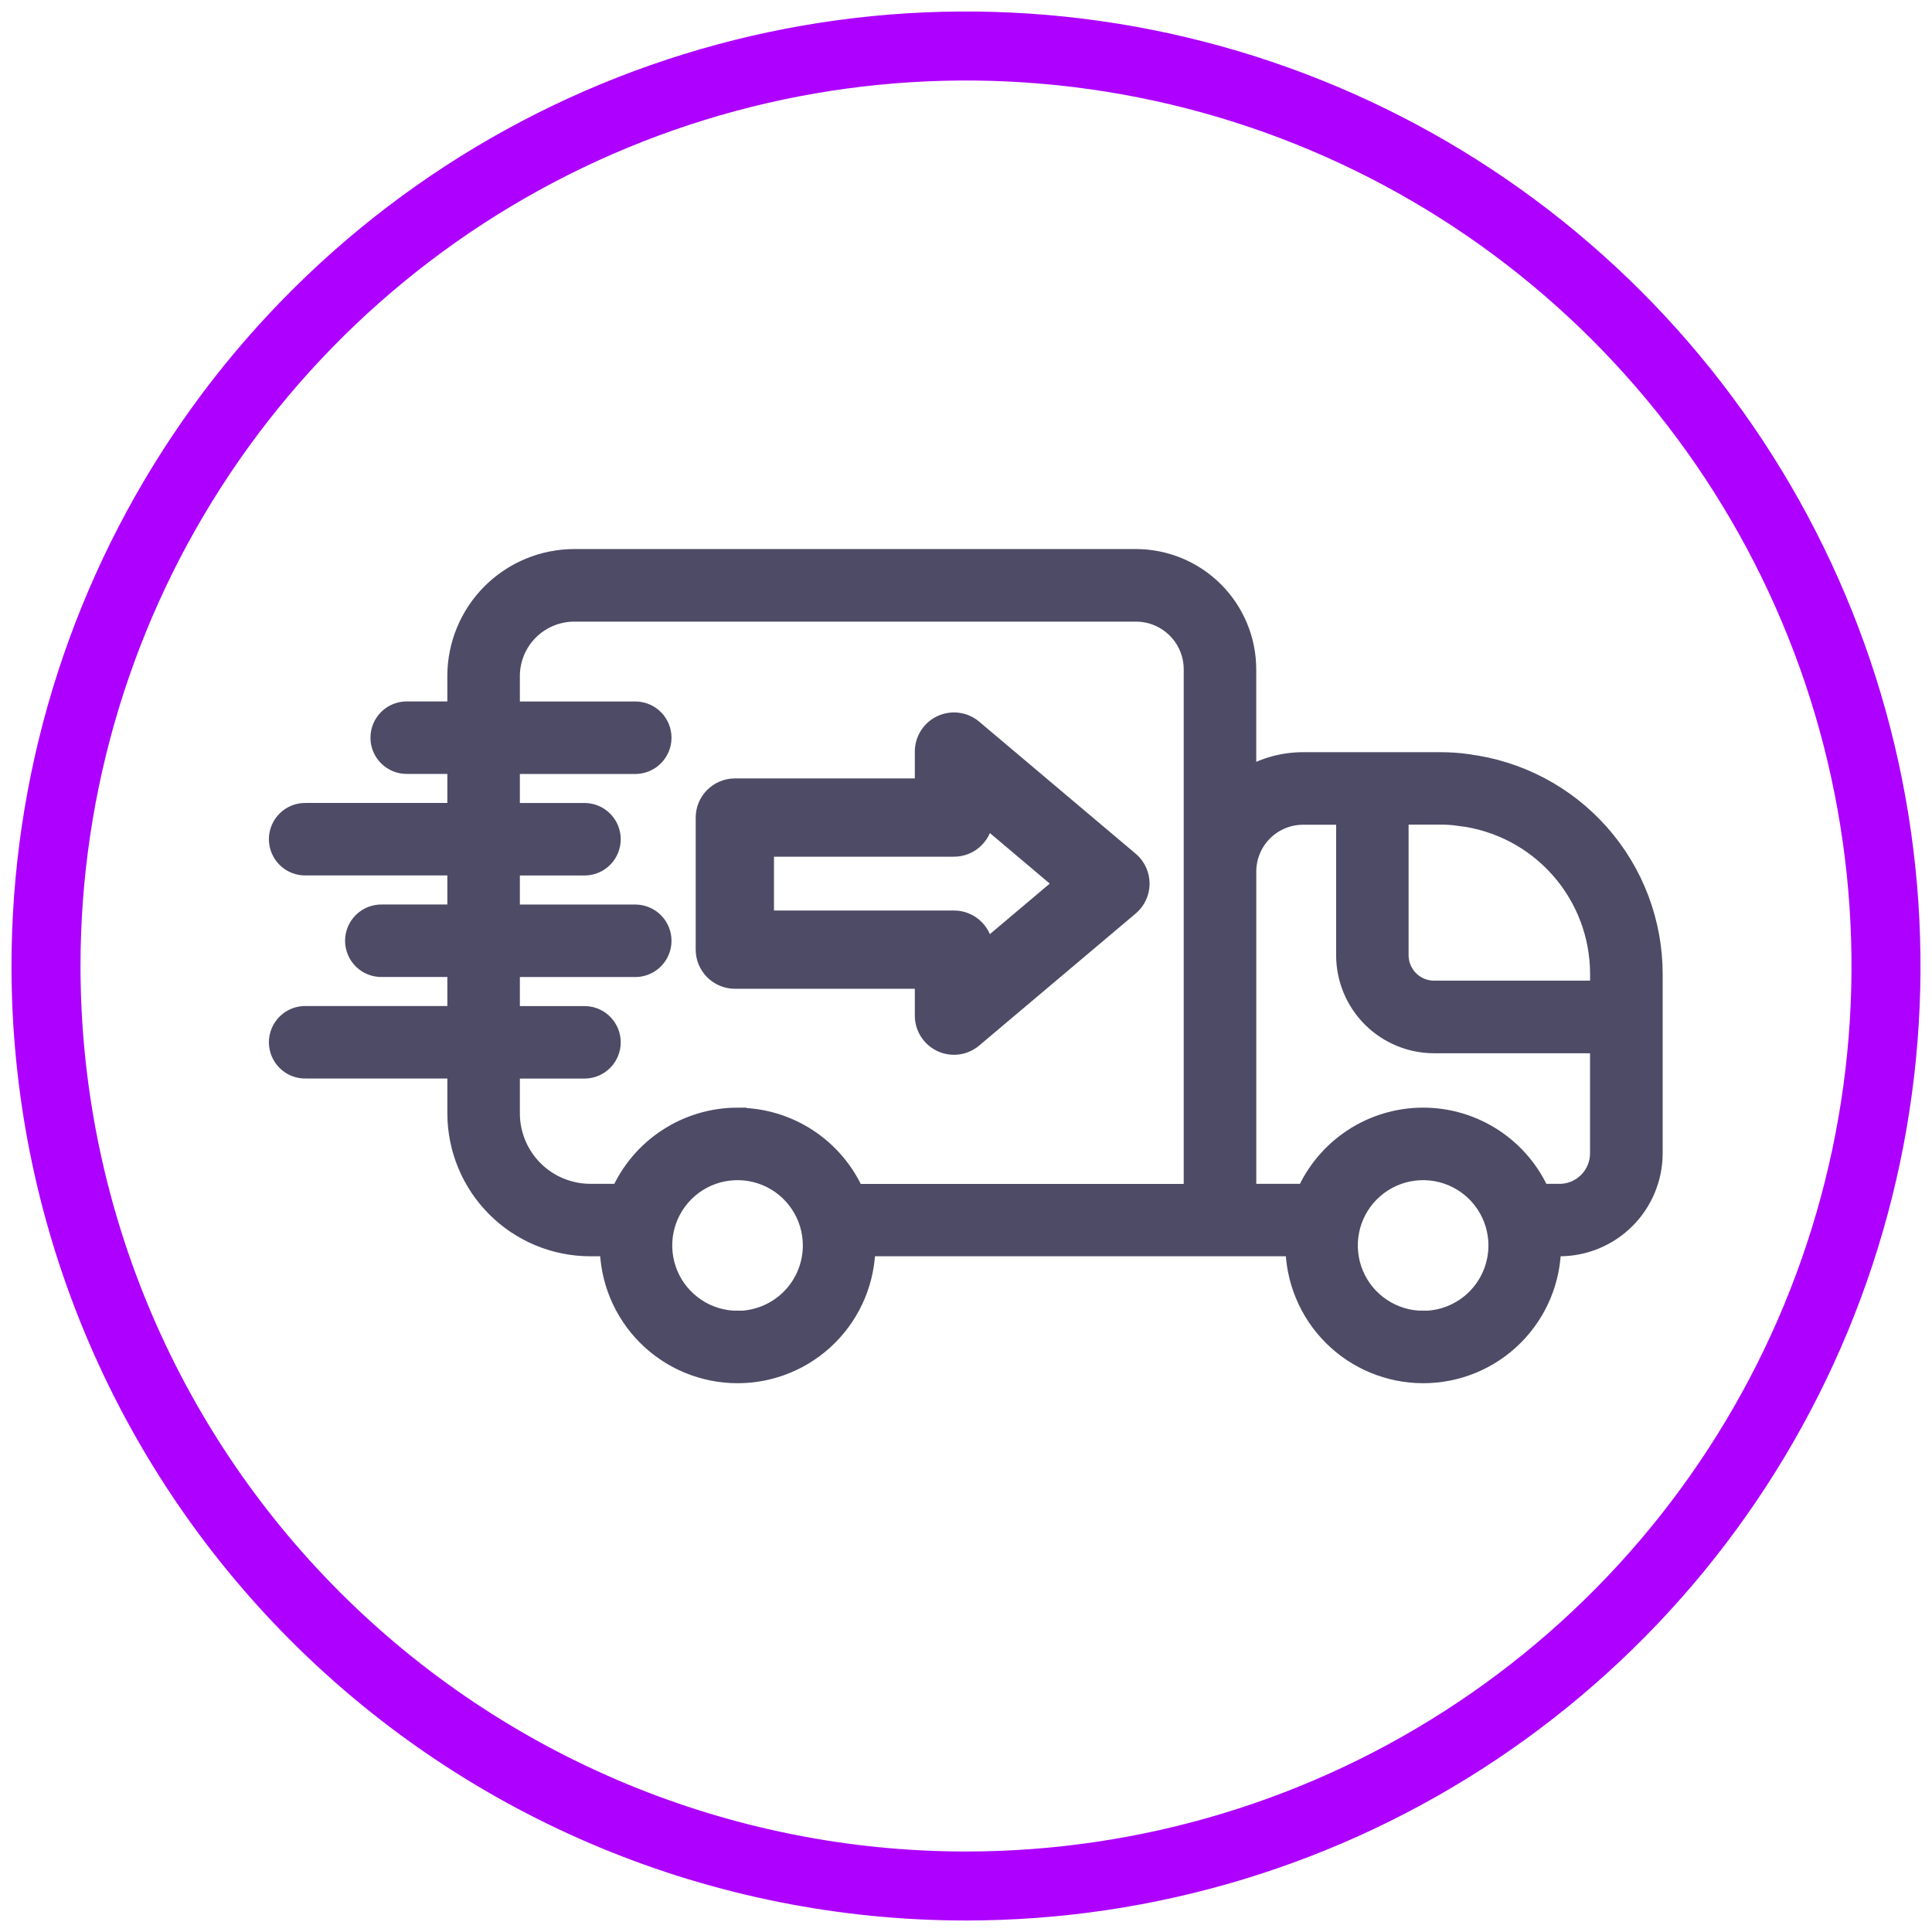 <svg width="84" height="84" viewBox="0 0 84 84" fill="none" xmlns="http://www.w3.org/2000/svg">
<g id="Group 171">
<path id="&#208;&#154;&#208;&#190;&#208;&#189;&#209;&#130;&#209;&#131;&#209;&#128; 1566" d="M42 82C49.911 82 57.645 79.654 64.223 75.259C70.801 70.864 75.928 64.616 78.955 57.307C81.983 49.998 82.775 41.956 81.231 34.196C79.688 26.437 75.878 19.31 70.284 13.716C64.69 8.122 57.563 4.312 49.804 2.769C42.044 1.225 34.002 2.017 26.693 5.045C19.384 8.072 13.136 13.199 8.741 19.777C4.346 26.355 2 34.089 2 42C2 52.609 6.214 62.783 13.716 70.284C21.217 77.786 31.391 82 42 82V82Z" stroke="#AD00FF" stroke-width="3"/>
<path id="&#208;&#154;&#208;&#190;&#208;&#189;&#209;&#130;&#209;&#131;&#209;&#128; 1818" d="M63.777 33.281C63.399 33.23 63.018 33.204 62.637 33.204H56.653C55.754 33.204 54.874 33.465 54.119 33.954V29.104C54.118 27.849 53.619 26.647 52.732 25.759C51.846 24.872 50.643 24.373 49.389 24.372H24.967C23.637 24.373 22.361 24.903 21.421 25.843C20.48 26.784 19.951 28.059 19.949 29.39V30.997H17.714C17.57 30.993 17.427 31.018 17.293 31.07C17.158 31.122 17.036 31.201 16.933 31.301C16.83 31.401 16.747 31.521 16.691 31.654C16.635 31.787 16.607 31.929 16.607 32.073C16.607 32.217 16.635 32.359 16.691 32.492C16.747 32.625 16.83 32.745 16.933 32.845C17.036 32.945 17.158 33.024 17.293 33.076C17.427 33.128 17.57 33.153 17.714 33.149H19.95V35.411H13.299C13.155 35.407 13.012 35.432 12.877 35.484C12.743 35.536 12.621 35.615 12.518 35.715C12.415 35.816 12.332 35.935 12.276 36.068C12.22 36.201 12.191 36.343 12.191 36.487C12.191 36.631 12.22 36.774 12.276 36.906C12.332 37.039 12.415 37.159 12.518 37.259C12.621 37.359 12.743 37.438 12.877 37.49C13.012 37.542 13.155 37.567 13.299 37.563H19.95V39.826H16.611C16.467 39.822 16.324 39.847 16.189 39.899C16.055 39.951 15.933 40.03 15.83 40.13C15.726 40.231 15.644 40.351 15.588 40.483C15.532 40.616 15.503 40.758 15.503 40.902C15.503 41.046 15.532 41.189 15.588 41.321C15.644 41.454 15.726 41.574 15.83 41.674C15.933 41.775 16.055 41.853 16.189 41.905C16.324 41.958 16.467 41.982 16.611 41.978H19.95V44.24H13.299C13.155 44.236 13.012 44.261 12.877 44.313C12.743 44.365 12.621 44.444 12.518 44.544C12.415 44.645 12.332 44.765 12.276 44.897C12.22 45.03 12.191 45.172 12.191 45.316C12.191 45.46 12.22 45.603 12.276 45.736C12.332 45.868 12.415 45.988 12.518 46.089C12.621 46.189 12.743 46.267 12.877 46.32C13.012 46.372 13.155 46.397 13.299 46.392H19.95V48.408C19.952 49.922 20.555 51.375 21.626 52.446C22.697 53.517 24.149 54.12 25.664 54.121H26.576C26.576 54.131 26.576 54.139 26.576 54.148C26.576 55.605 27.155 57.002 28.185 58.032C29.215 59.062 30.612 59.64 32.069 59.64C33.525 59.64 34.922 59.062 35.952 58.032C36.982 57.002 37.561 55.605 37.561 54.148C37.561 54.138 37.561 54.13 37.561 54.121H56.388C56.388 54.131 56.388 54.139 56.388 54.148C56.388 55.605 56.966 57.002 57.996 58.032C59.026 59.062 60.423 59.64 61.88 59.64C63.337 59.64 64.734 59.062 65.764 58.032C66.794 57.002 67.373 55.605 67.373 54.148C67.373 54.138 67.373 54.13 67.373 54.121H67.81C68.865 54.12 69.877 53.7 70.623 52.954C71.369 52.208 71.789 51.196 71.79 50.141V42.353C71.79 40.126 70.977 37.975 69.503 36.306C68.029 34.636 65.995 33.562 63.785 33.287L63.777 33.281ZM63.501 35.414C65.193 35.622 66.751 36.442 67.88 37.719C69.01 38.996 69.634 40.642 69.634 42.347V43.137H62.35C61.925 43.137 61.516 42.968 61.215 42.667C60.913 42.366 60.744 41.958 60.743 41.532V35.353H62.637C62.926 35.353 63.215 35.373 63.501 35.413L63.501 35.414ZM32.067 57.49C31.406 57.49 30.761 57.294 30.211 56.927C29.662 56.56 29.234 56.039 28.981 55.429C28.729 54.818 28.663 54.147 28.791 53.499C28.92 52.851 29.238 52.256 29.705 51.789C30.172 51.322 30.767 51.004 31.415 50.875C32.063 50.746 32.734 50.813 33.345 51.065C33.955 51.318 34.477 51.746 34.843 52.295C35.211 52.844 35.406 53.49 35.406 54.151C35.406 55.037 35.054 55.886 34.428 56.513C33.802 57.139 32.953 57.492 32.067 57.493V57.49ZM32.067 48.658C30.996 48.659 29.948 48.973 29.053 49.562C28.158 50.15 27.454 50.987 27.029 51.97H25.664C24.72 51.969 23.815 51.593 23.148 50.926C22.48 50.258 22.104 49.353 22.103 48.409V46.394H25.443C25.723 46.386 25.989 46.269 26.184 46.068C26.379 45.867 26.488 45.598 26.488 45.318C26.488 45.038 26.379 44.769 26.184 44.568C25.989 44.367 25.723 44.25 25.443 44.242H22.103V41.98H27.651C27.931 41.972 28.197 41.855 28.392 41.654C28.587 41.453 28.696 41.184 28.696 40.904C28.696 40.624 28.587 40.355 28.392 40.154C28.197 39.953 27.931 39.836 27.651 39.828H22.103V37.565H25.443C25.723 37.557 25.989 37.44 26.184 37.239C26.379 37.038 26.488 36.769 26.488 36.489C26.488 36.209 26.379 35.94 26.184 35.739C25.989 35.538 25.723 35.421 25.443 35.413H22.103V33.151H27.651C27.931 33.143 28.197 33.026 28.392 32.825C28.587 32.624 28.696 32.355 28.696 32.075C28.696 31.795 28.587 31.526 28.392 31.325C28.197 31.124 27.931 31.007 27.651 30.999H22.103V29.392C22.104 28.632 22.406 27.904 22.943 27.367C23.48 26.83 24.209 26.528 24.968 26.527H49.389C49.727 26.527 50.062 26.593 50.375 26.723C50.688 26.852 50.972 27.042 51.211 27.282C51.451 27.521 51.641 27.805 51.77 28.118C51.9 28.431 51.966 28.766 51.966 29.105V51.975H37.106C36.68 50.992 35.977 50.154 35.081 49.566C34.186 48.977 33.139 48.663 32.068 48.662L32.067 48.658ZM61.875 57.49C61.214 57.49 60.569 57.294 60.019 56.927C59.47 56.56 59.042 56.039 58.789 55.429C58.537 54.818 58.471 54.147 58.599 53.499C58.728 52.851 59.046 52.256 59.513 51.789C59.98 51.322 60.575 51.004 61.223 50.875C61.871 50.746 62.542 50.813 63.153 51.065C63.763 51.318 64.285 51.746 64.651 52.295C65.019 52.844 65.214 53.49 65.214 54.151C65.214 55.037 64.862 55.886 64.236 56.513C63.609 57.14 62.76 57.492 61.874 57.493L61.875 57.49ZM67.804 51.97H66.915C66.49 50.987 65.787 50.149 64.891 49.56C63.996 48.972 62.948 48.658 61.877 48.658C60.805 48.658 59.757 48.972 58.862 49.56C57.967 50.149 57.263 50.987 56.838 51.97H54.121V37.892C54.122 37.22 54.389 36.576 54.864 36.101C55.339 35.626 55.983 35.358 56.655 35.358H58.593V41.535C58.594 42.532 58.99 43.487 59.695 44.192C60.4 44.897 61.356 45.293 62.353 45.294H69.632V50.146C69.631 50.63 69.439 51.095 69.096 51.437C68.754 51.779 68.29 51.972 67.805 51.973L67.804 51.97Z" fill="#4E4B66" stroke="#4E4B66"/>
<path id="&#208;&#154;&#208;&#190;&#208;&#189;&#209;&#130;&#209;&#131;&#209;&#128; 1819" d="M42.17 31.854C42.014 31.722 41.822 31.637 41.619 31.61C41.416 31.583 41.209 31.614 41.023 31.701C40.837 31.787 40.679 31.925 40.569 32.098C40.459 32.271 40.4 32.471 40.4 32.677V34.47H31.95C31.665 34.47 31.391 34.584 31.189 34.786C30.987 34.987 30.873 35.261 30.873 35.547V41.288C30.873 41.574 30.987 41.847 31.189 42.049C31.391 42.251 31.665 42.365 31.95 42.365H40.4V44.158C40.4 44.364 40.458 44.565 40.569 44.737C40.679 44.91 40.836 45.048 41.022 45.135C41.209 45.221 41.415 45.253 41.619 45.226C41.822 45.199 42.014 45.114 42.17 44.981L48.975 39.24C49.095 39.139 49.191 39.013 49.257 38.871C49.323 38.729 49.357 38.575 49.357 38.418C49.357 38.261 49.323 38.107 49.257 37.965C49.191 37.822 49.095 37.697 48.975 37.596L42.17 31.854ZM42.553 41.842V41.288C42.553 41.147 42.525 41.007 42.471 40.876C42.417 40.746 42.337 40.627 42.237 40.527C42.137 40.427 42.019 40.348 41.888 40.294C41.758 40.239 41.618 40.212 41.476 40.212H33.026V36.623H41.476C41.618 36.623 41.758 36.595 41.888 36.541C42.019 36.487 42.137 36.408 42.237 36.308C42.337 36.208 42.417 36.089 42.471 35.959C42.525 35.828 42.553 35.688 42.553 35.547V34.993L46.611 38.417L42.553 41.842Z" fill="#4E4B66" stroke="#4E4B66" stroke-width="1.25"/>
</g>
</svg>
